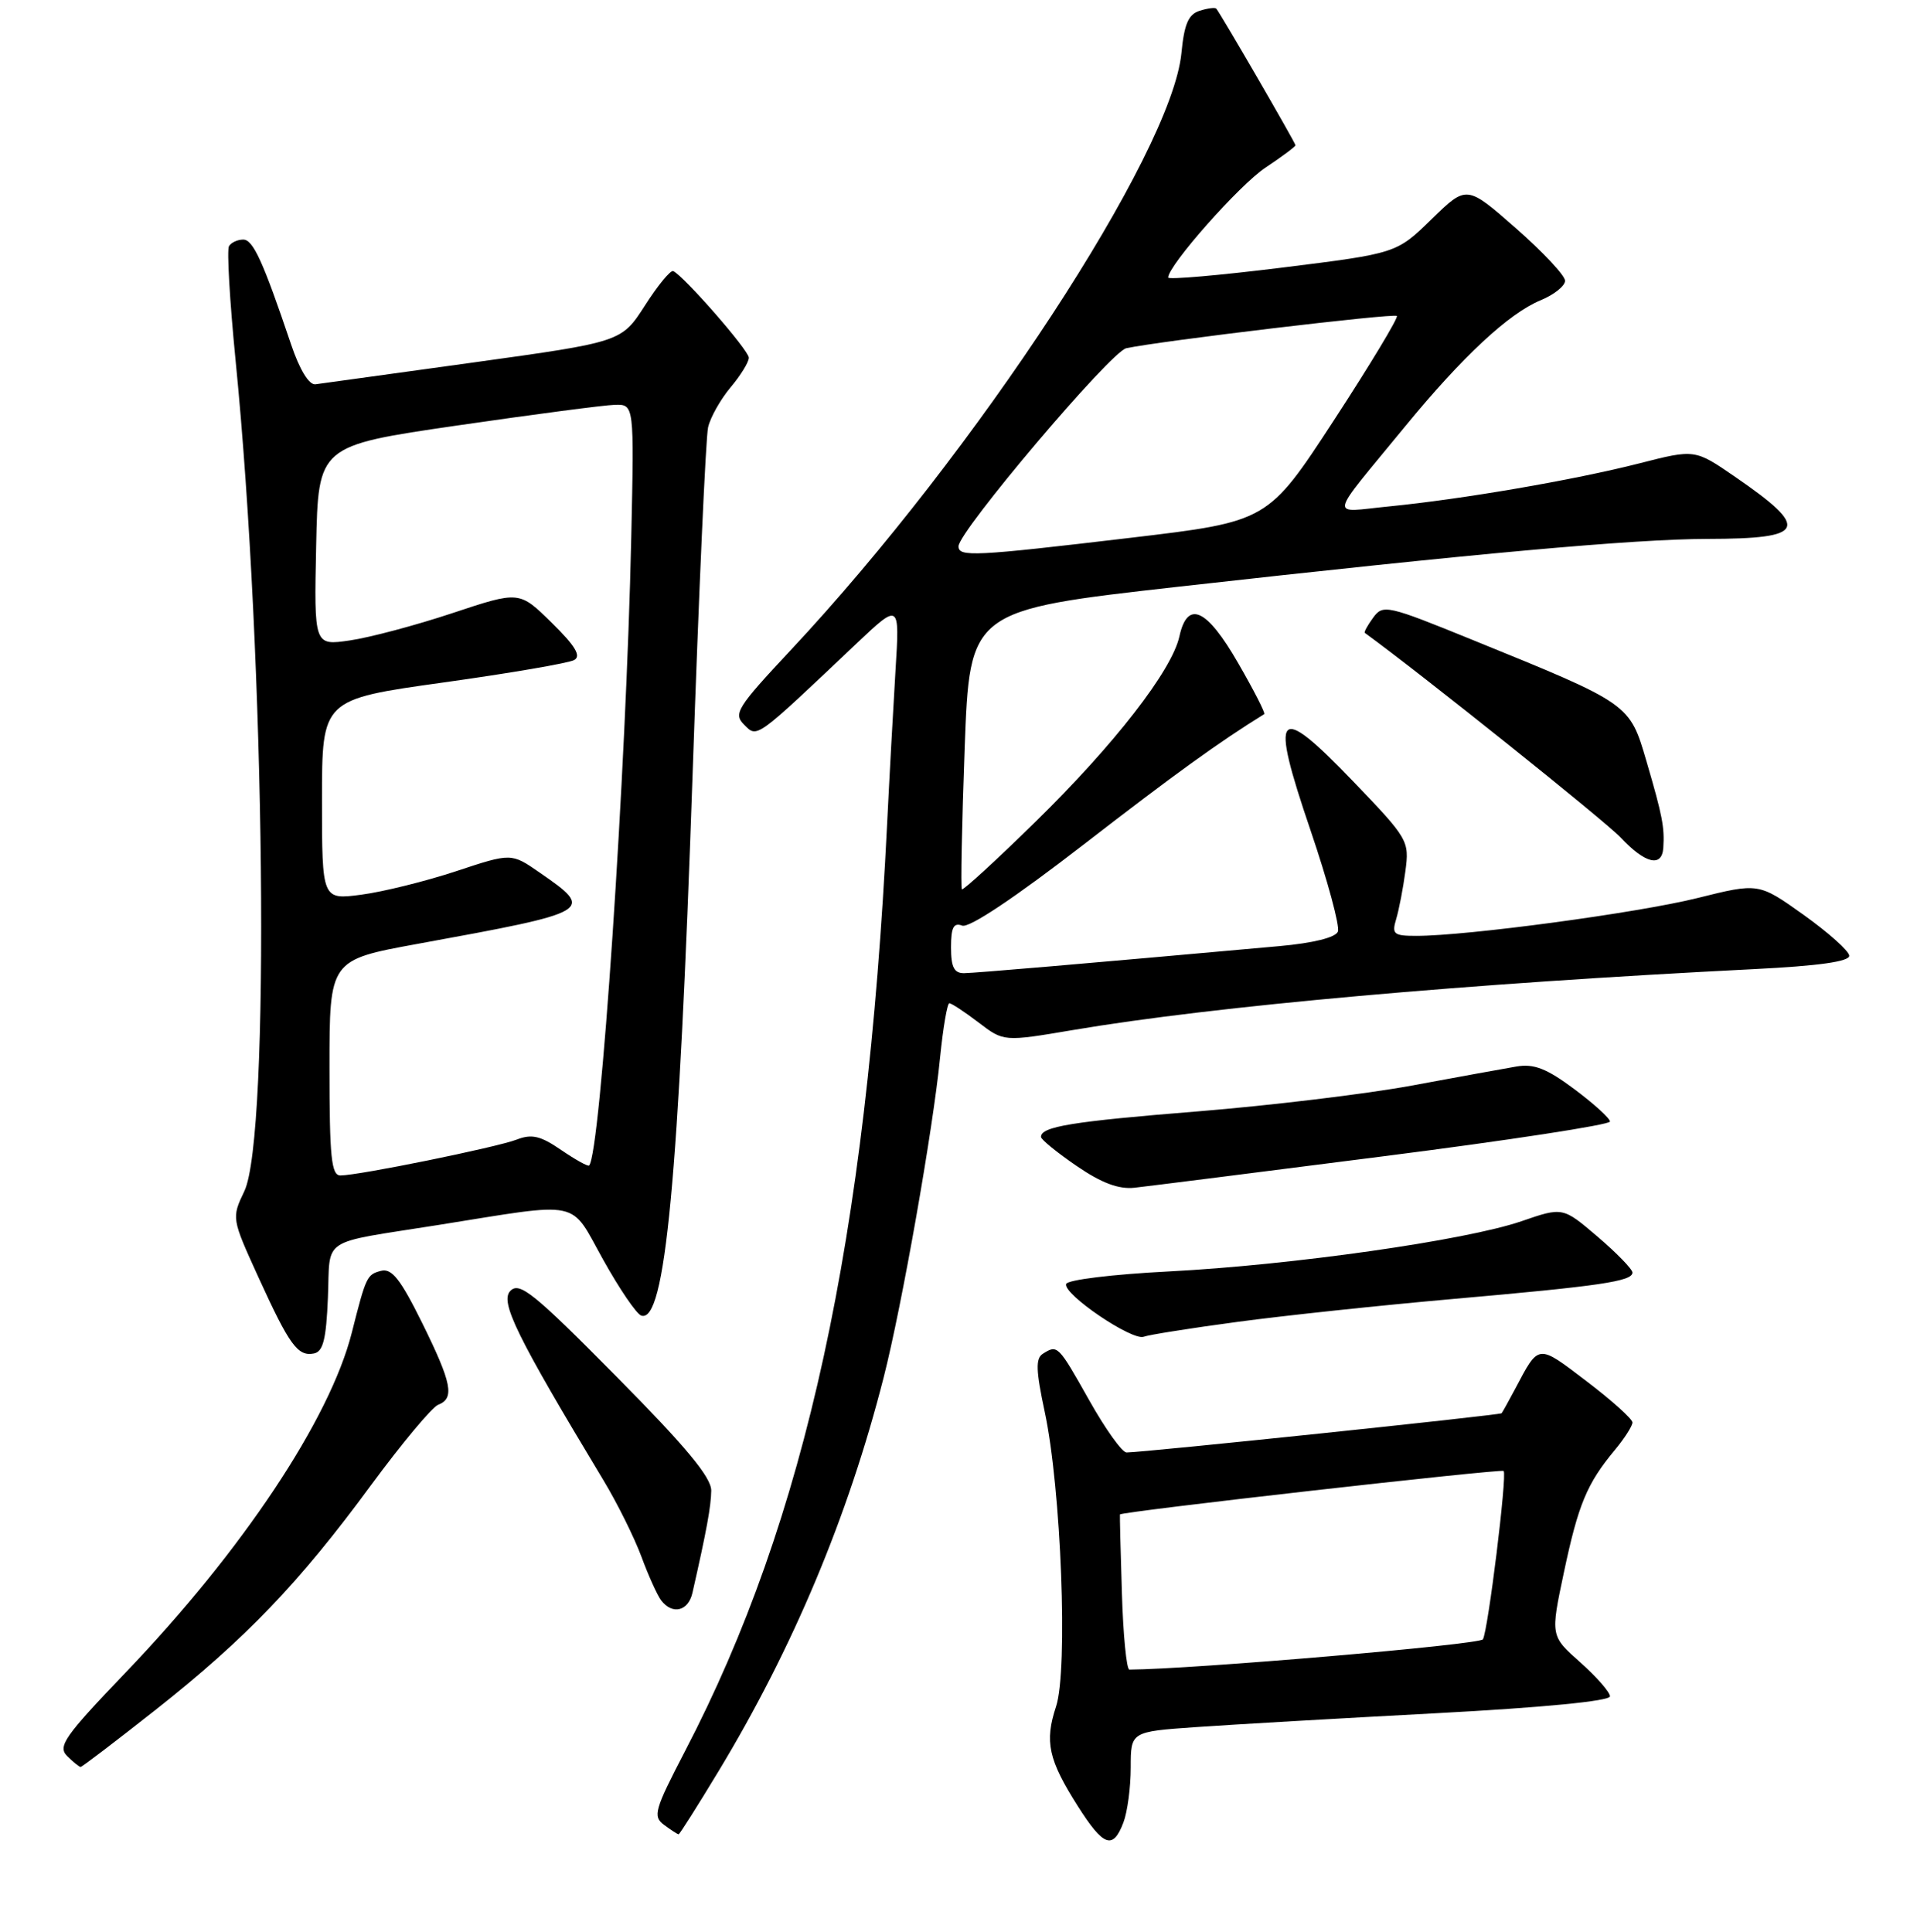 <?xml version="1.0" encoding="UTF-8" standalone="no"?>
<!DOCTYPE svg PUBLIC "-//W3C//DTD SVG 1.1//EN" "http://www.w3.org/Graphics/SVG/1.1/DTD/svg11.dtd" >
<svg xmlns="http://www.w3.org/2000/svg" xmlns:xlink="http://www.w3.org/1999/xlink" version="1.1" viewBox="0 0 256 258">
 <g >
 <path fill="currentColor"
d=" M 150.02 243.43 C 150.56 242.02 151.00 238.71 151.00 236.08 C 151.00 231.29 151.00 231.29 159.75 230.68 C 164.56 230.34 178.96 229.51 191.75 228.83 C 206.08 228.07 215.00 227.20 215.00 226.57 C 215.00 226.01 213.21 223.97 211.03 222.03 C 207.05 218.50 207.05 218.50 208.85 210.00 C 210.77 200.93 211.92 198.15 215.65 193.67 C 216.94 192.12 218.00 190.46 218.00 189.99 C 218.00 189.53 215.24 187.04 211.87 184.48 C 205.28 179.47 205.55 179.44 202.34 185.50 C 201.46 187.15 200.65 188.62 200.53 188.76 C 200.32 189.01 152.64 194.00 150.44 194.00 C 149.85 194.00 147.60 190.85 145.44 187.00 C 141.30 179.64 141.22 179.57 139.26 180.82 C 138.28 181.44 138.34 183.07 139.51 188.55 C 141.71 198.77 142.64 223.03 141.03 227.92 C 139.47 232.64 140.00 235.04 143.94 241.25 C 147.36 246.64 148.63 247.10 150.02 243.43 Z  M 95.97 236.55 C 105.92 220.08 113.26 202.57 118.00 184.00 C 120.43 174.50 124.60 150.84 125.54 141.25 C 125.94 137.26 126.50 134.00 126.78 134.00 C 127.07 134.00 128.83 135.16 130.68 136.57 C 134.04 139.14 134.04 139.14 143.27 137.58 C 162.22 134.37 195.85 131.37 234.25 129.44 C 242.87 129.01 246.98 128.43 246.95 127.65 C 246.92 127.02 244.18 124.57 240.87 122.20 C 234.85 117.91 234.85 117.91 226.67 119.95 C 218.71 121.93 195.91 125.00 189.14 125.00 C 186.11 125.00 185.84 124.77 186.45 122.75 C 186.82 121.51 187.38 118.63 187.68 116.35 C 188.22 112.30 188.07 112.04 180.69 104.35 C 170.44 93.69 169.51 94.76 175.02 110.93 C 177.30 117.64 178.94 123.71 178.67 124.42 C 178.36 125.22 175.39 125.96 170.84 126.37 C 144.65 128.73 130.27 129.96 128.75 129.98 C 127.42 130.00 127.00 129.18 127.00 126.53 C 127.00 123.87 127.35 123.20 128.49 123.63 C 129.41 123.99 135.56 119.88 144.74 112.78 C 156.79 103.45 162.84 99.08 168.83 95.38 C 169.01 95.27 167.45 92.21 165.36 88.59 C 161.15 81.26 158.58 80.09 157.50 85.00 C 156.50 89.55 148.81 99.46 138.25 109.79 C 133.03 114.91 128.62 118.95 128.45 118.78 C 128.28 118.61 128.45 110.16 128.82 99.99 C 129.50 81.50 129.50 81.50 157.50 78.35 C 196.86 73.93 218.16 72.00 228.01 71.98 C 241.22 71.96 241.81 70.64 231.71 63.69 C 226.34 59.99 226.34 59.99 218.92 61.89 C 210.17 64.12 195.33 66.67 185.50 67.64 C 177.44 68.43 177.19 69.70 187.64 56.96 C 195.29 47.63 201.50 41.85 205.75 40.10 C 207.54 39.36 209.00 38.19 209.00 37.50 C 209.00 36.81 206.04 33.65 202.43 30.48 C 195.86 24.71 195.86 24.71 191.18 29.27 C 186.50 33.84 186.50 33.84 171.25 35.74 C 162.86 36.78 156.00 37.38 156.00 37.07 C 156.00 35.45 165.55 24.66 169.01 22.38 C 171.20 20.92 173.00 19.58 173.00 19.40 C 173.00 19.08 163.05 1.91 162.43 1.16 C 162.28 0.97 161.27 1.10 160.20 1.44 C 158.70 1.91 158.14 3.23 157.77 7.09 C 156.48 20.44 130.37 60.36 105.58 86.85 C 98.41 94.52 97.90 95.33 99.38 96.80 C 101.15 98.57 100.78 98.84 114.32 86.01 C 120.15 80.50 120.15 80.50 119.59 89.50 C 119.29 94.45 118.78 103.67 118.47 110.00 C 115.73 165.63 107.62 202.88 91.50 233.85 C 87.39 241.76 87.15 242.61 88.69 243.75 C 89.62 244.44 90.49 245.00 90.62 245.00 C 90.76 245.00 93.16 241.20 95.97 236.55 Z  M 20.81 228.35 C 32.82 218.86 39.96 211.42 49.56 198.35 C 53.67 192.77 57.70 187.95 58.51 187.63 C 60.75 186.77 60.35 184.75 56.35 176.65 C 53.47 170.83 52.31 169.37 50.88 169.74 C 49.00 170.23 48.88 170.49 46.98 178.00 C 44.05 189.57 32.33 207.17 16.73 223.44 C 8.63 231.90 7.68 233.25 8.96 234.54 C 9.77 235.34 10.58 236.00 10.77 236.00 C 10.96 236.00 15.47 232.56 20.81 228.35 Z  M 92.47 212.75 C 94.37 204.39 94.95 201.21 94.98 199.09 C 94.99 197.32 91.60 193.23 82.29 183.83 C 71.32 172.74 69.39 171.18 68.17 172.40 C 66.72 173.85 68.92 178.35 80.59 197.72 C 82.44 200.79 84.71 205.37 85.65 207.90 C 86.58 210.43 87.77 213.06 88.29 213.75 C 89.79 215.72 91.91 215.21 92.47 212.75 Z  M 43.79 173.31 C 44.13 165.10 42.52 166.16 58.50 163.62 C 77.93 160.52 76.02 160.13 80.53 168.22 C 82.71 172.14 85.01 175.52 85.64 175.72 C 88.83 176.76 90.63 157.72 92.50 103.16 C 93.32 79.15 94.25 58.41 94.56 57.07 C 94.87 55.73 96.23 53.33 97.56 51.74 C 98.90 50.15 100.00 48.37 100.00 47.78 C 100.00 46.79 91.33 36.86 89.90 36.21 C 89.55 36.05 87.85 38.11 86.13 40.80 C 83.00 45.67 83.00 45.67 63.25 48.41 C 52.39 49.92 42.88 51.23 42.12 51.33 C 41.26 51.43 40.01 49.38 38.87 46.00 C 35.11 34.86 33.80 32.00 32.48 32.00 C 31.73 32.00 30.87 32.39 30.58 32.88 C 30.28 33.36 30.68 40.22 31.46 48.13 C 35.43 88.08 36.10 151.83 32.63 159.10 C 30.92 162.69 30.93 162.73 34.48 170.53 C 38.65 179.67 39.75 181.19 41.91 180.78 C 43.15 180.54 43.56 178.92 43.79 173.31 Z  M 165.24 176.56 C 171.43 175.72 184.38 174.35 194.00 173.50 C 213.68 171.77 218.00 171.14 218.00 169.97 C 218.00 169.52 215.91 167.37 213.35 165.18 C 208.70 161.21 208.70 161.21 203.19 163.11 C 195.74 165.67 172.47 168.98 156.08 169.82 C 148.61 170.20 142.53 170.94 142.37 171.50 C 141.96 172.86 151.19 179.12 152.74 178.54 C 153.42 178.28 159.04 177.39 165.24 176.56 Z  M 184.75 154.44 C 201.39 152.32 215.00 150.23 215.00 149.80 C 215.00 149.37 212.86 147.43 210.25 145.48 C 206.54 142.71 204.85 142.05 202.50 142.45 C 200.85 142.73 194.55 143.88 188.50 145.00 C 182.45 146.12 169.62 147.66 160.00 148.44 C 143.17 149.79 138.98 150.47 139.02 151.86 C 139.03 152.21 141.17 153.95 143.77 155.73 C 147.10 158.01 149.39 158.87 151.50 158.64 C 153.15 158.46 168.11 156.57 184.75 154.44 Z  M 222.12 113.25 C 222.30 110.52 222.01 108.98 219.89 101.74 C 217.61 93.95 217.74 94.05 196.62 85.46 C 185.25 80.83 184.69 80.70 183.38 82.49 C 182.63 83.51 182.13 84.43 182.26 84.53 C 189.84 90.05 214.34 109.65 216.44 111.88 C 219.71 115.36 221.94 115.89 222.12 113.25 Z  M 149.82 212.75 C 149.64 207.11 149.53 202.40 149.56 202.28 C 149.65 201.90 200.48 196.15 200.80 196.47 C 201.29 196.96 198.71 217.85 198.03 218.96 C 197.58 219.67 159.27 222.95 150.82 223.00 C 150.44 223.00 149.99 218.39 149.82 212.75 Z  M 128.00 72.97 C 128.00 70.98 148.34 46.95 150.41 46.51 C 154.92 45.54 186.15 41.81 186.54 42.20 C 186.76 42.43 182.98 48.70 178.13 56.14 C 169.31 69.66 169.31 69.66 150.90 71.84 C 130.06 74.31 128.00 74.41 128.00 72.97 Z  M 44.00 142.61 C 44.00 128.22 44.00 128.22 55.75 126.07 C 79.30 121.77 79.47 121.67 72.06 116.54 C 68.28 113.92 68.28 113.92 60.89 116.37 C 56.83 117.71 51.14 119.12 48.25 119.50 C 43.00 120.19 43.00 120.19 43.00 106.80 C 43.00 93.42 43.00 93.42 59.18 91.16 C 68.08 89.92 75.95 88.57 76.68 88.16 C 77.64 87.62 76.83 86.27 73.67 83.17 C 69.35 78.92 69.35 78.92 60.42 81.89 C 55.52 83.52 49.35 85.16 46.72 85.54 C 41.94 86.24 41.94 86.24 42.22 72.89 C 42.50 59.54 42.50 59.54 61.00 56.84 C 71.17 55.36 80.67 54.11 82.09 54.07 C 84.69 54.00 84.69 54.00 84.30 71.75 C 83.62 103.11 80.19 154.14 78.67 155.67 C 78.51 155.83 76.83 154.89 74.94 153.60 C 72.18 151.70 71.01 151.43 69.00 152.21 C 66.31 153.25 47.88 157.00 45.46 157.00 C 44.25 157.00 44.00 154.58 44.00 142.61 Z "/>
</g>
</svg>